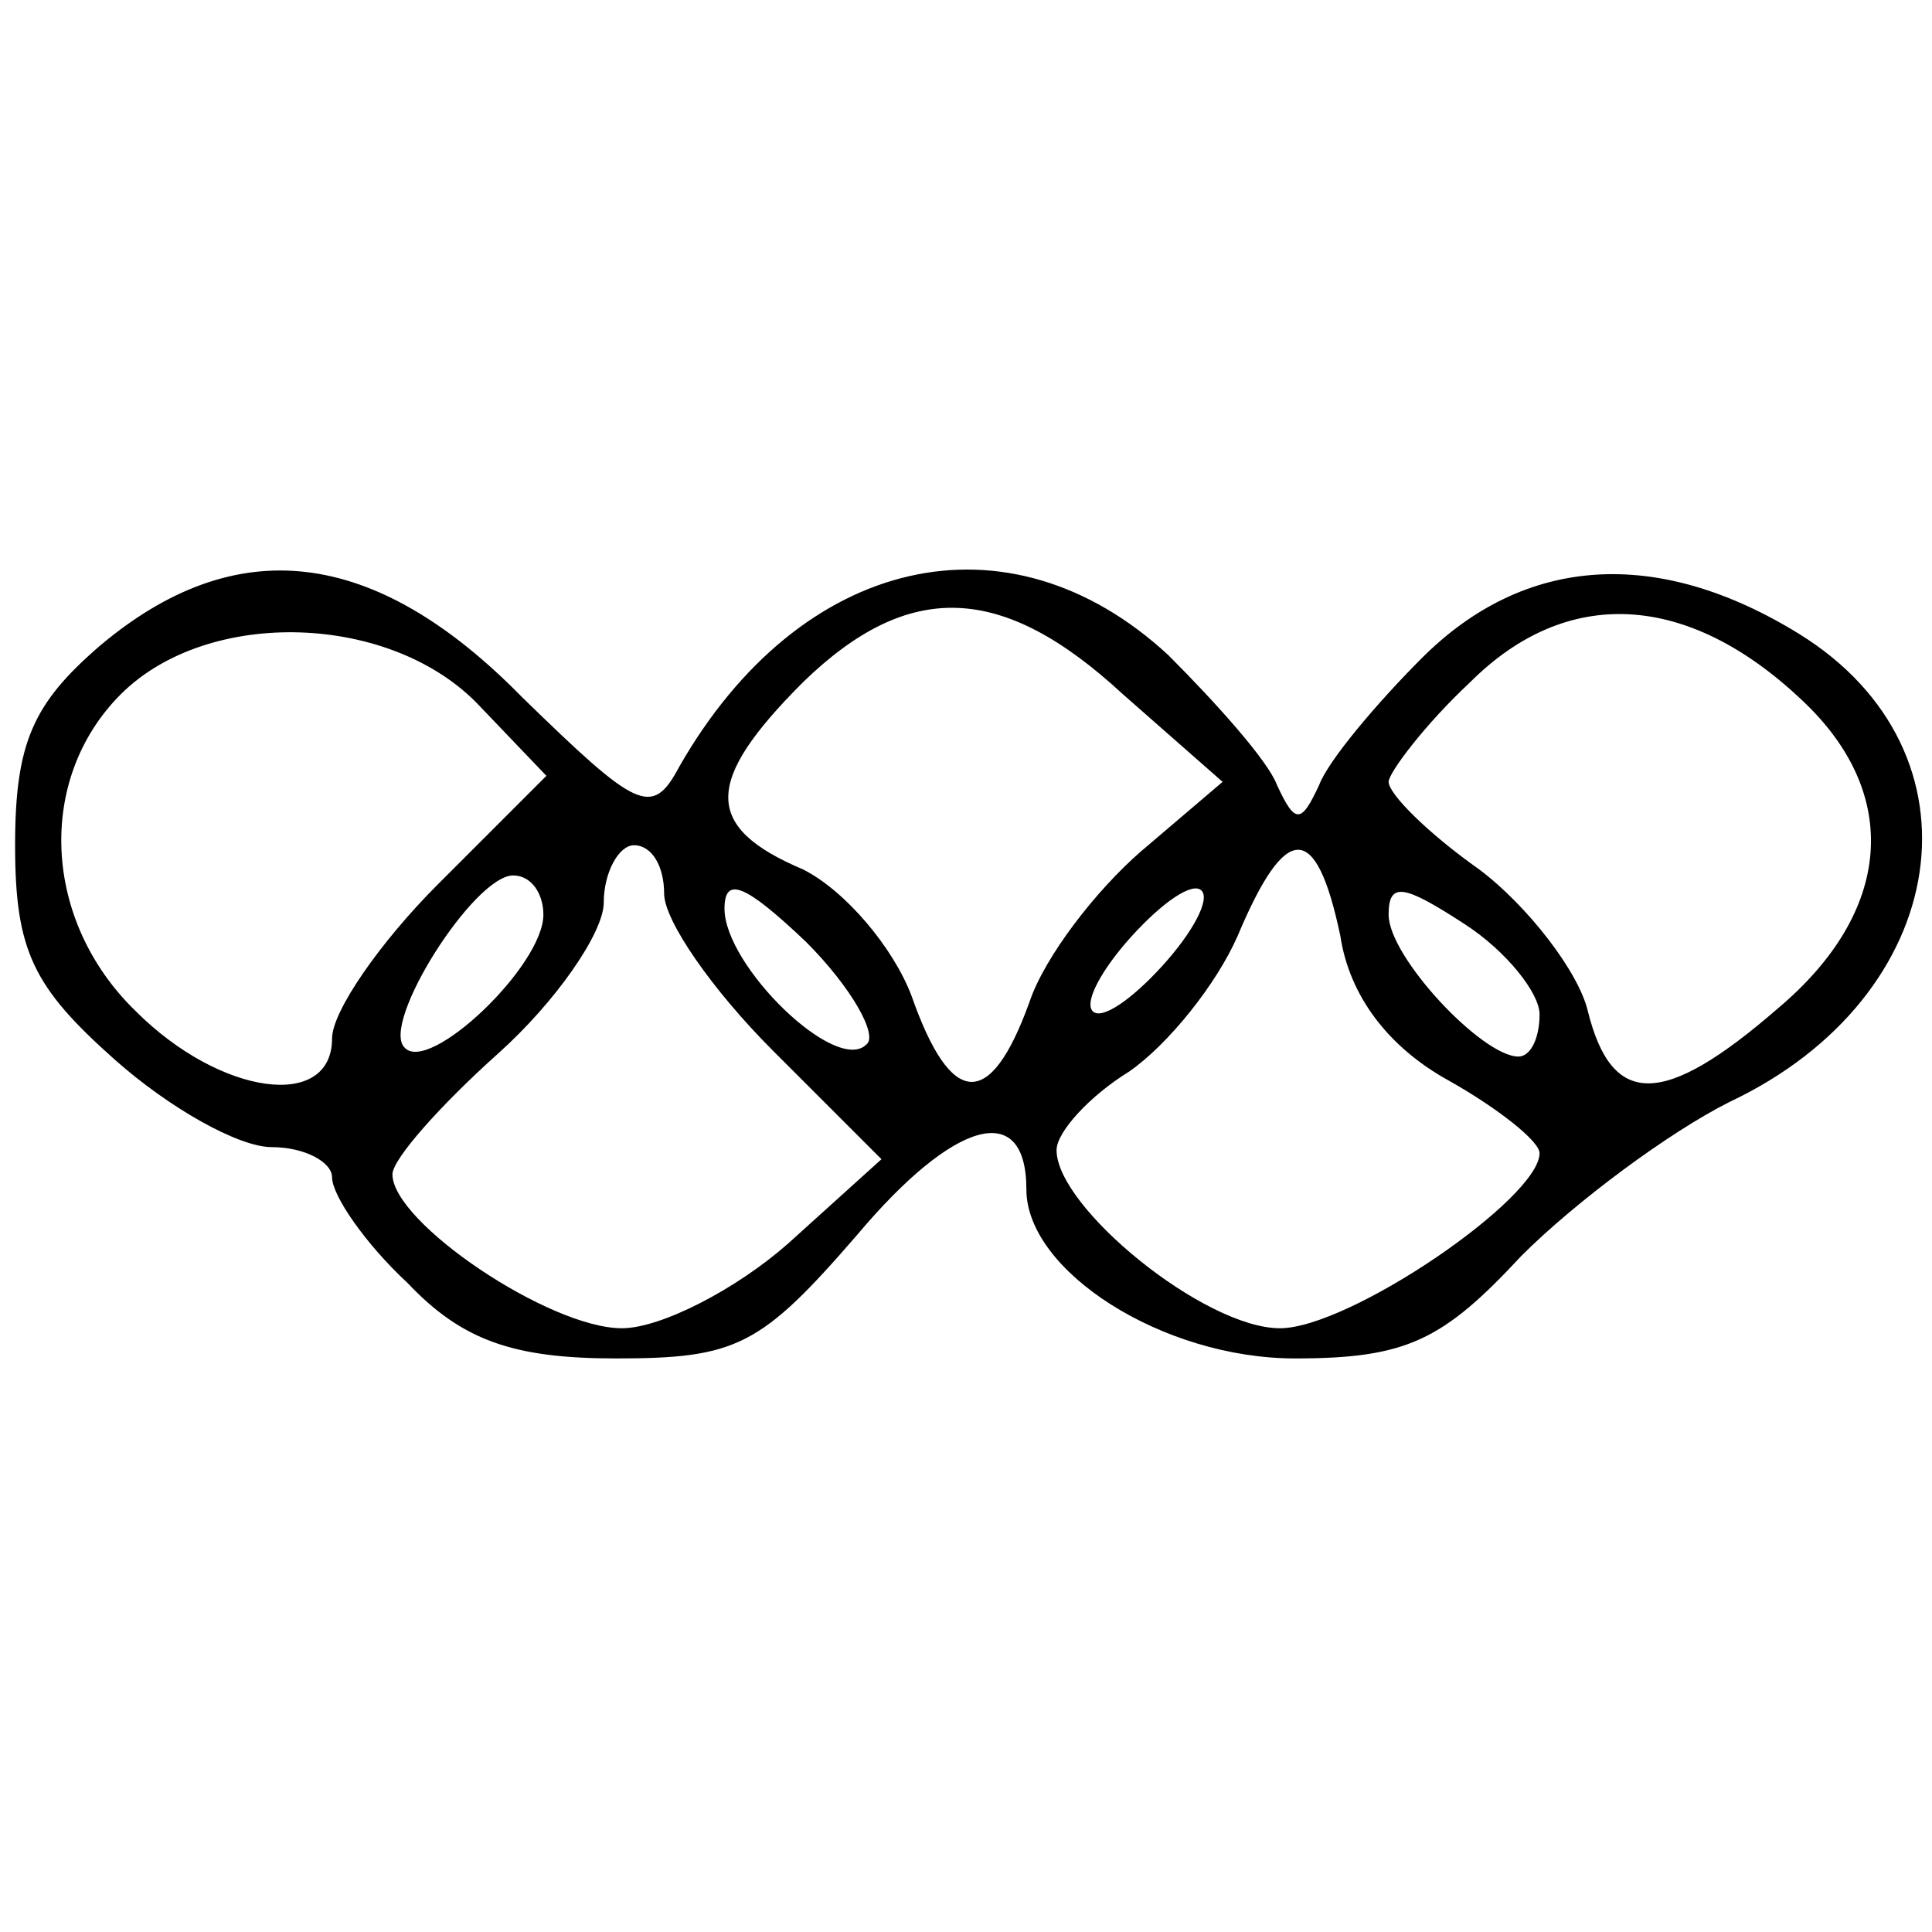 <?xml version="1.0" standalone="no"?>
<!DOCTYPE svg PUBLIC "-//W3C//DTD SVG 20010904//EN"
 "http://www.w3.org/TR/2001/REC-SVG-20010904/DTD/svg10.dtd">
<svg version="1.0" xmlns="http://www.w3.org/2000/svg"
 width="64pt" height="64pt" viewBox="0 0 64 64"
 preserveAspectRatio="xMidYMid meet">

<g transform="translate(0,64) scale(0.1,-0.1)"
fill="#000000" stroke="none">
<path d="M33 426 c-22 -19 -28 -32 -28 -66 0 -35 6 -47 33 -71 18 -16 41 -29
52 -29 11 0 20 -5 20 -10 0 -6 11 -22 25 -35 18 -19 35 -25 69 -25 40 0 48 4
80 41 32 38 56 45 56 15 0 -27 45 -56 89 -56 37 0 49 6 75 34 18 18 49 41 69
51 74 35 86 116 23 155 -47 29 -91 26 -125 -8 -15 -15 -31 -34 -34 -42 -6 -13
-8 -13 -14 0 -3 8 -20 27 -36 43 -53 49 -122 33 -162 -37 -9 -17 -14 -14 -52
23 -49 50 -95 55 -140 17z m339 -16 l33 -29 -27 -23 c-15 -13 -32 -35 -37 -50
-13 -36 -26 -35 -39 2 -6 16 -22 35 -36 42 -33 14 -33 29 0 62 35 34 66 33
106 -4z m225 -2 c33 -31 30 -70 -8 -102 -38 -33 -55 -33 -63 -1 -3 13 -20 35
-36 47 -17 12 -30 25 -30 29 0 3 12 19 27 33 32 32 72 30 110 -6z m-438 -2
l22 -23 -36 -36 c-19 -19 -35 -42 -35 -51 0 -24 -37 -19 -65 9 -31 30 -33 77
-5 105 29 29 90 27 119 -4z m61 -62 c0 -9 16 -32 36 -52 l36 -36 -31 -28 c-17
-15 -42 -28 -55 -28 -24 0 -76 35 -76 51 0 5 16 23 35 40 19 17 35 40 35 50 0
10 5 19 10 19 6 0 10 -7 10 -16z m224 -14 c3 -20 16 -37 36 -48 16 -9 30 -20
30 -24 0 -15 -63 -58 -86 -58 -25 0 -74 40 -74 59 0 6 11 18 24 26 13 9 29 29
36 45 16 38 26 38 34 0z m-264 7 c0 -17 -38 -53 -46 -44 -8 8 23 57 36 57 6 0
10 -6 10 -13z m107 -43 c-10 -10 -47 26 -47 45 0 11 7 8 27 -11 15 -15 24 -31
20 -34z m98 26 c-10 -11 -20 -18 -23 -15 -3 3 3 14 13 25 10 11 20 18 23 15 3
-3 -3 -14 -13 -25z m125 -16 c0 -8 -3 -14 -7 -14 -12 0 -43 33 -43 47 0 11 5
10 25 -3 14 -9 25 -23 25 -30z"/>
</g>
</svg>
